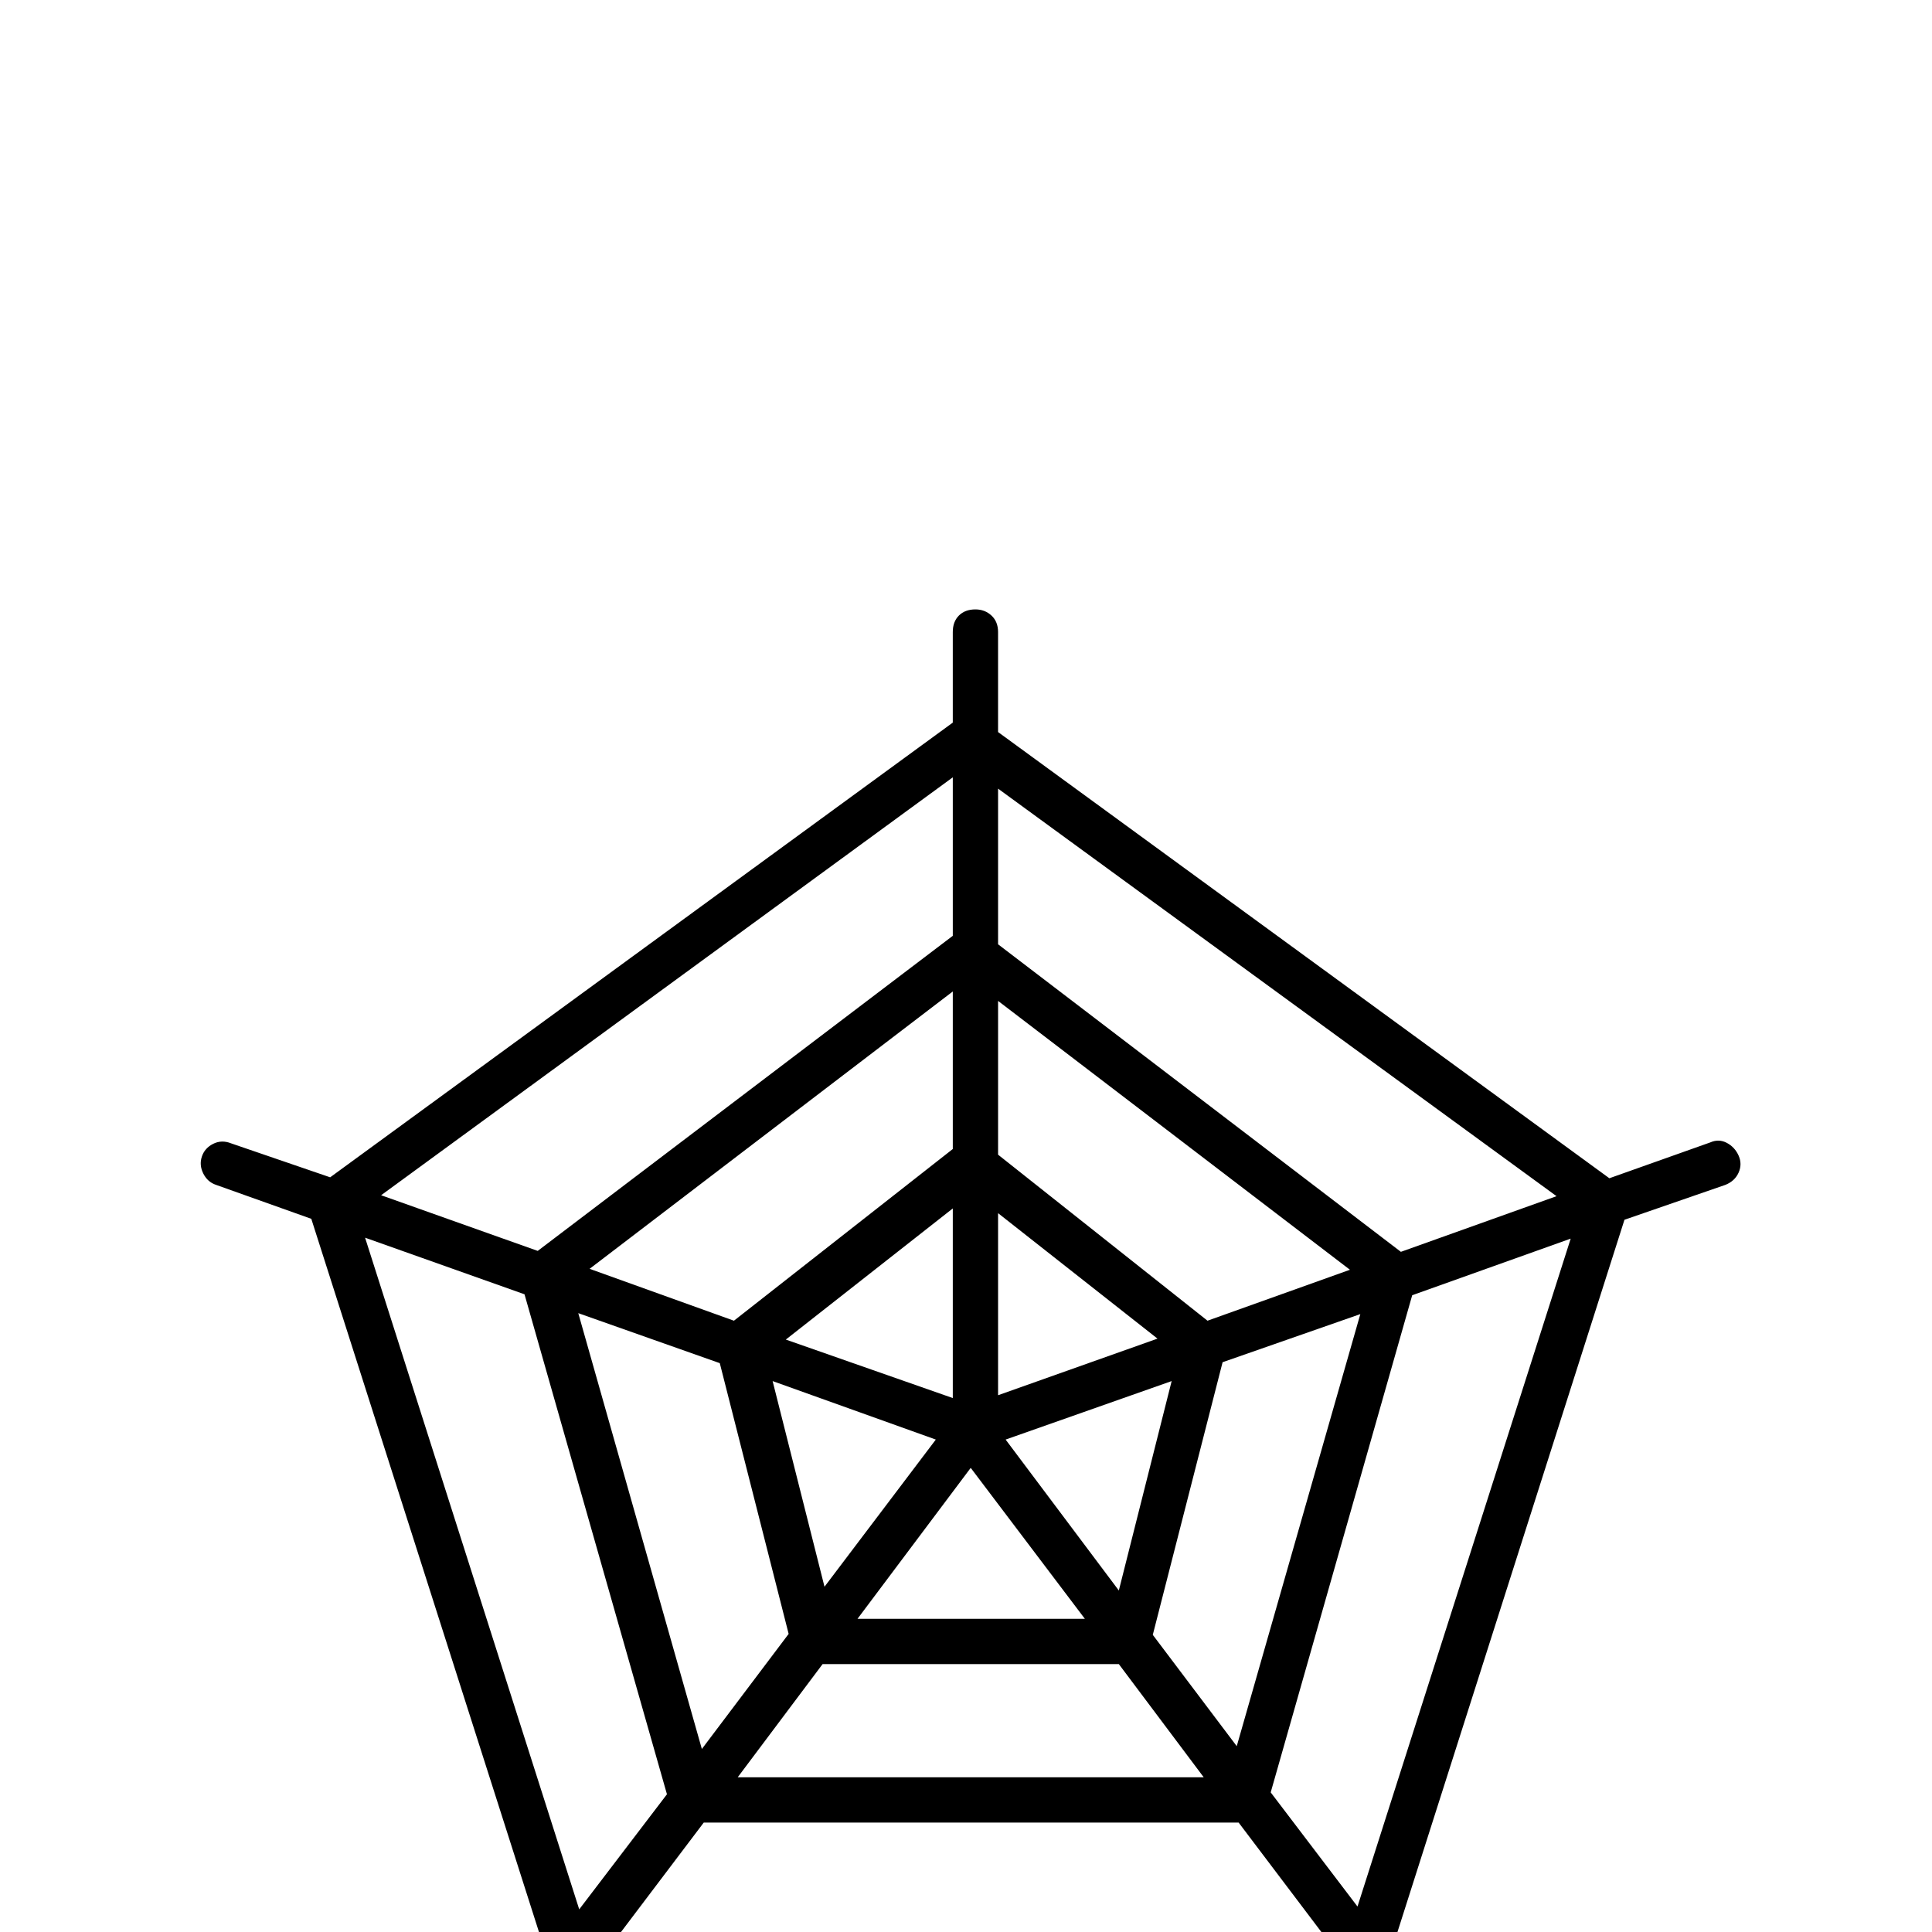 <?xml version="1.0" standalone="no"?>
<!DOCTYPE svg PUBLIC "-//W3C//DTD SVG 1.1//EN" "http://www.w3.org/Graphics/SVG/1.1/DTD/svg11.dtd" >
<svg viewBox="0 -410 2048 2048">
  <g transform="matrix(1 0 0 -1 0 1638)">
   <path fill="currentColor"
d="M1843 823q4 -9 0 -18t-14 -13l-107 -37l-247 -775l85 -116q6 -8 4.5 -17.5t-9.5 -15.5t-18 -4.5t-15 9.5l-83 109h-823l-82 -109q-6 -8 -16 -9.5t-18 4.5t-9.5 15.5t4.5 17.5l84 112l-249 780l-101 36q-9 3 -13.5 12t-1.5 18t12 13.5t19 0.5l105 -36l660 482v96
q0 11 6.5 17.5t17.5 6.5q10 0 17 -6.5t7 -17.5v-106l648 -473l107 38q9 4 17.5 -0.5t12.5 -13.5zM1058 1212v-165l427 -326l165 59zM1058 569l169 60l-169 133v-193zM1010 767l-177 -139l177 -62v201zM819 584l55 -218l118 156zM909 332h241l-121 160zM1186 362l56 222
l-176 -62zM1431 702l-373 285v-163l222 -176zM1010 997l-385 -294l153 -55l232 182v167zM613 656l131 -462l92 122l-73 287zM782 164h494l-90 120h-314zM1311 197l131 458l-146 -51l-74 -289zM404 781l166 -59l440 334v168zM614 24l93 122l-151 530l-169 60zM1406 -7
l-93 123h-567l-93 -123h753zM1665 735l-168 -60l-150 -527l92 -121z" />
  </g>

</svg>
